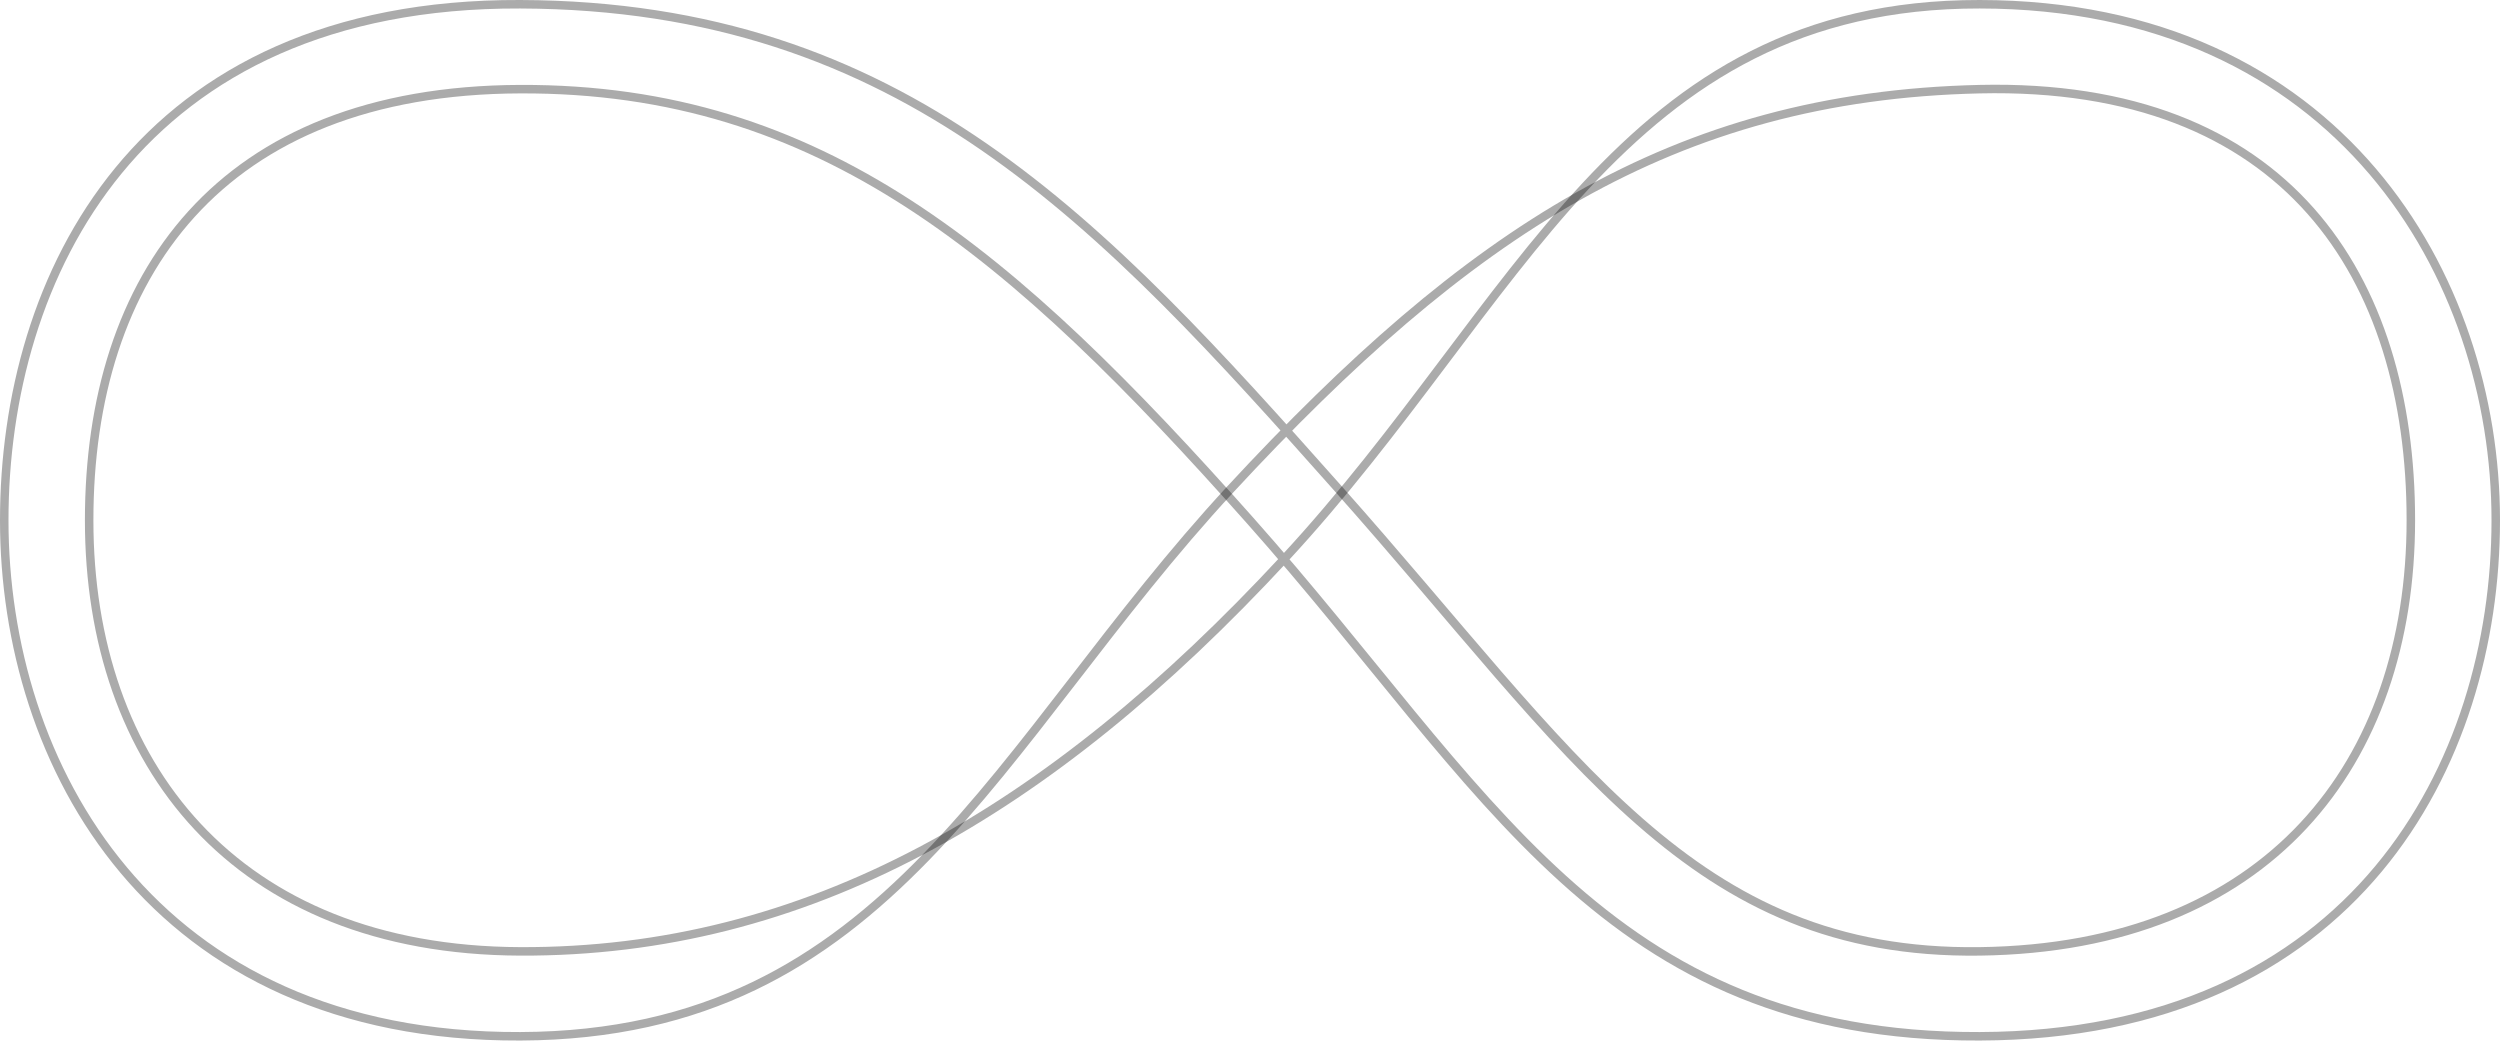 <svg xmlns="http://www.w3.org/2000/svg" xmlns:svg="http://www.w3.org/2000/svg" id="svg1105" version="1.1" viewBox="0 0 294.44 122.55"><path style="opacity:.33;fill:none;stroke:#000" id="path1103" d="m 61.27,0.5 c 45.13,0.16 68.384,25.592 96.354,57.072 27.98,31.47 41.565,54.925 75.536,54.478 33.972,-0.447 50.78,-22.13 50.78,-50.78 0,-28.65 -14.587,-51.595 -50.78,-50.77 -36.193,0.825 -60.401,17.052 -88.201,47.072 C 117.159,87.582 104.81,121.88 61.28,122.05 17.74,122.21 0.5,89.93 0.5,61.28 0.5,32.63 16.14,0.34 61.27,0.5 Z"/><path style="opacity:.33;fill:none;stroke:#000" id="path1113" d="m 61.27,10.5 c 35.51,-0.132 57.97,19.3 85.94,50.78 27.98,31.47 41.78,60.92 85.95,60.77 44.18,-0.16 60.78,-32.13 60.78,-60.78 0,-28.65 -18.46,-60.72 -60.78,-60.77 -42.31,-0.05 -54.069,35.262 -81.869,65.282 -27.8,30.01 -56.388,46.395 -90.011,46.268 -33.623,-0.127 -50.78,-22.12 -50.78,-50.77 0,-28.65 15.26,-50.648 50.77,-50.78 z"/></svg>